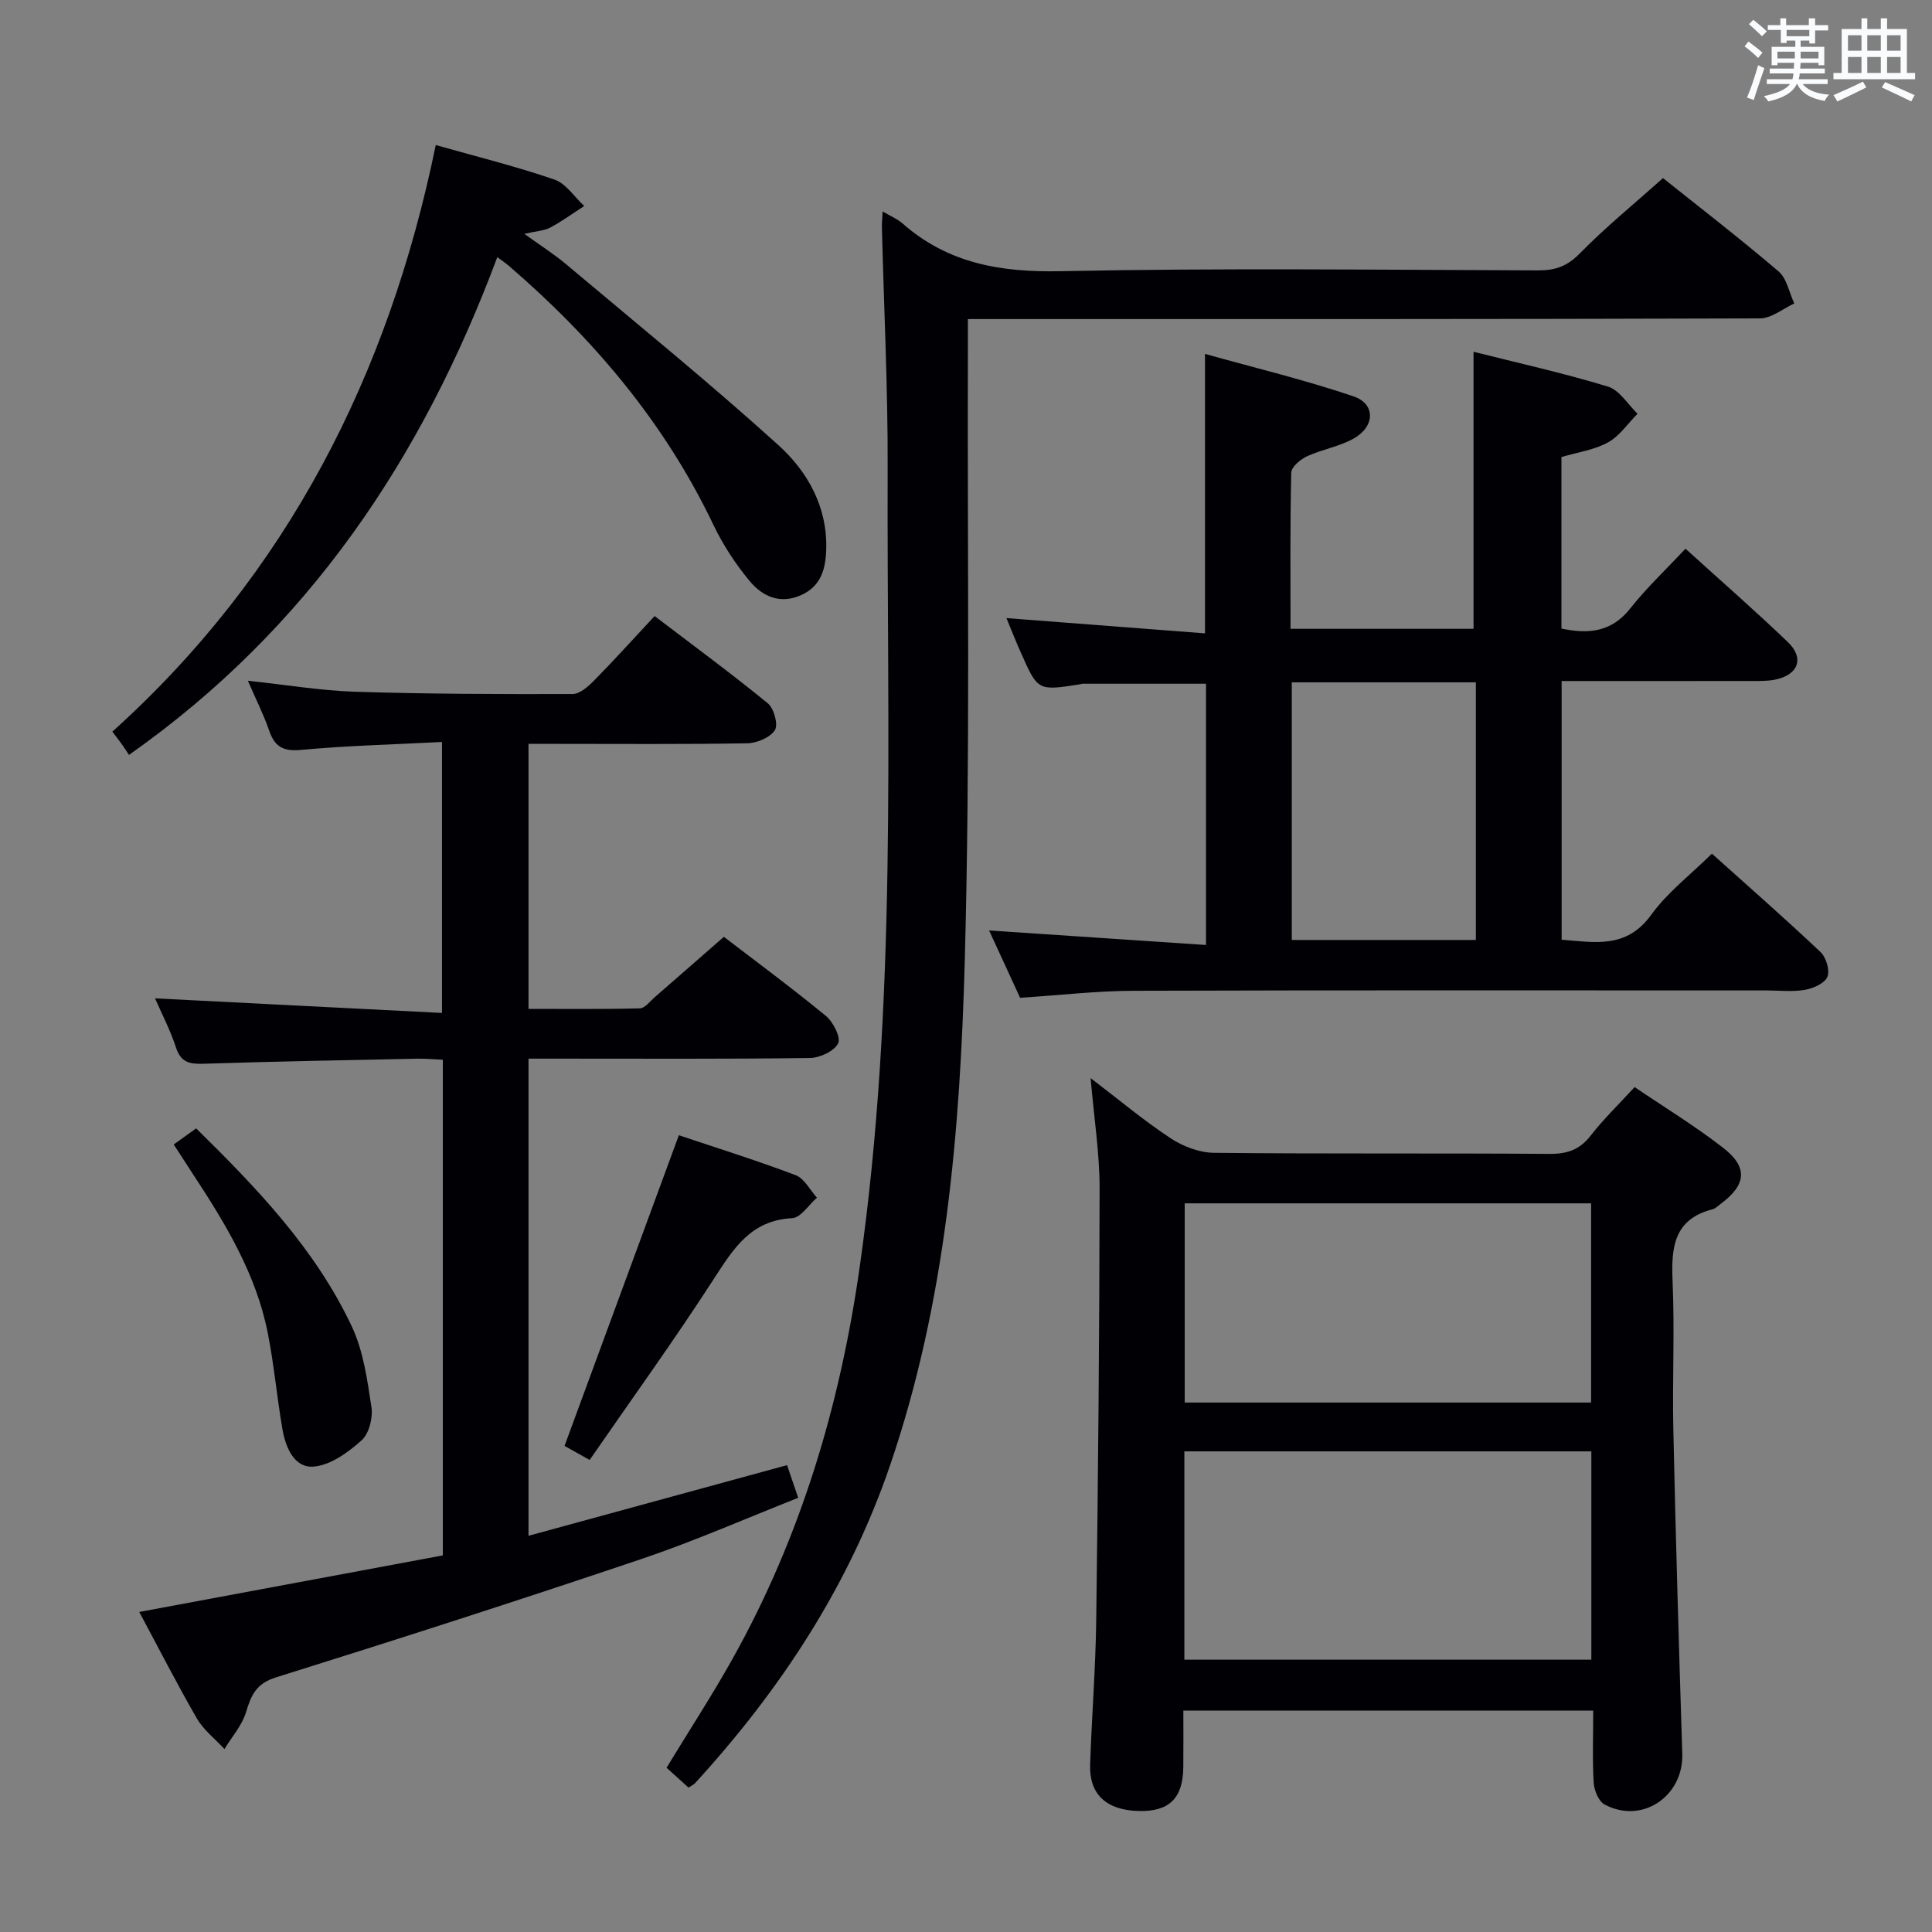 <svg enable-background="new 0 0 400 400" viewBox="0 0 400 400" xmlns="http://www.w3.org/2000/svg"><rect x="0" y="0" width="400" height="400" fill="#808080" stroke="none"/><g fill="#010105"><path d="m208.37 127.97c13.98 1.08 27.46 2.11 41.11 3.16 0-19.56 0-38.11 0-57.86 10.31 2.89 20.69 5.38 30.75 8.79 4.58 1.55 4.48 6.22.06 8.72-2.98 1.69-6.57 2.25-9.71 3.7-1.36.63-3.22 2.21-3.24 3.39-.25 10.64-.15 21.29-.15 32.32h37.89c0-19.06 0-37.92 0-57.36 9.06 2.28 18.56 4.39 27.83 7.21 2.39.73 4.11 3.68 6.13 5.62-2.01 2.02-3.71 4.6-6.11 5.93-2.82 1.56-6.25 2.03-9.65 3.04v35.51c5.57 1.17 10.34.77 14.24-4.16 3.39-4.29 7.42-8.08 11.44-12.38 7.52 6.82 14.51 12.92 21.2 19.34 3.48 3.34 2.16 6.81-2.68 7.78-1.61.32-3.31.27-4.97.27-12.97.02-25.93.01-39.19.01v53.56c6.74.5 13.38 1.99 18.54-5.15 3.35-4.64 8.11-8.27 12.57-12.67 7.55 6.78 15.15 13.43 22.49 20.37 1.16 1.1 1.98 3.81 1.42 5.14-.56 1.35-2.94 2.39-4.67 2.69-2.59.44-5.31.12-7.98.12-43.66 0-87.32-.07-130.98.07-7.62.02-15.24.92-23.51 1.45-1.95-4.23-4.13-8.98-6.42-13.94 15.07 1.01 29.8 2 44.91 3.01 0-18.69 0-36.28 0-54.09-8.43 0-17 0-25.57 0-.16 0-.32.08-.49.11-8.74 1.38-8.76 1.38-12.23-6.46-1.01-2.24-1.91-4.53-3.03-7.24zm59.08 13.3v53.34h38.11c0-17.91 0-35.49 0-53.34-12.71 0-25.15 0-38.11 0z"/><path d="m28.83 333.74c21.33-3.97 42.03-7.83 62.85-11.71 0-34.43 0-68.21 0-102.62-1.72-.08-3.48-.25-5.23-.22-14.81.31-29.62.57-44.42 1.05-2.88.09-4.61-.34-5.6-3.38-1.17-3.59-2.95-6.99-4.33-10.16 19.7 1 39.32 2 59.41 3.02 0-19.04 0-37.07 0-56.1-9.75.5-19.51.75-29.2 1.64-3.72.34-5.44-.68-6.59-4.02-1.12-3.26-2.7-6.37-4.4-10.3 7.92.84 15.07 2.05 22.26 2.28 14.97.47 29.97.51 44.95.47 1.49 0 3.22-1.53 4.43-2.75 4.19-4.26 8.2-8.7 12.57-13.39 7.99 6.09 15.88 11.88 23.44 18.07 1.28 1.04 2.19 4.44 1.46 5.56-1 1.54-3.73 2.67-5.74 2.71-13.16.23-26.32.12-39.49.12-1.81 0-3.62 0-5.78 0v54.87c7.58 0 15.32.09 23.06-.11 1.04-.03 2.07-1.44 3.05-2.29 4.66-4.04 9.29-8.11 14.34-12.52 6.22 4.77 13.83 10.39 21.13 16.38 1.52 1.25 3.15 4.52 2.52 5.7-.86 1.63-3.79 2.98-5.86 3.01-17.49.23-34.99.13-52.48.13-1.8 0-3.61 0-5.76 0v98.79c17.8-4.86 35.36-9.66 53.53-14.63.6 1.76 1.32 3.86 2.31 6.77-10.83 4.26-21.45 8.95-32.41 12.65-25.14 8.48-50.4 16.61-75.73 24.53-4.13 1.29-5.12 3.7-6.19 7.22-.83 2.74-2.93 5.09-4.46 7.61-1.93-2.09-4.31-3.93-5.71-6.33-4.14-7.17-7.91-14.57-11.93-22.05z"/><path d="m329.86 354.17c-28.51 0-56.29 0-84.86 0 0 3.92.03 7.83-.01 11.74-.07 6.4-2.93 9.19-9.2 9.04-6.72-.16-10.3-3.43-10.09-9.6.33-9.97 1.13-19.93 1.26-29.89.39-29.79.67-59.58.7-89.38.01-7.23-1.14-14.47-1.86-22.87 6.06 4.62 11.11 8.87 16.59 12.47 2.57 1.69 5.94 2.97 8.97 3 23.15.24 46.3.05 69.45.22 3.66.03 6.25-.86 8.53-3.8 2.64-3.39 5.77-6.41 9.09-10.03 6.16 4.18 12.52 8.05 18.35 12.59 5.2 4.04 4.77 7.66-.57 11.62-.53.4-1.05.94-1.66 1.09-8.04 2.08-8.56 7.93-8.26 14.9.45 10.31-.07 20.65.16 30.97.49 22.28 1.14 44.56 1.85 66.83.28 8.83-8.32 14.69-16.09 10.53-1.23-.66-2.15-2.91-2.25-4.49-.29-4.77-.1-9.59-.1-14.94zm-84.65-10.55h84.26c0-14.53 0-28.75 0-43.13-28.25 0-56.15 0-84.26 0zm.07-94.48v41.24h84.14c0-14.01 0-27.58 0-41.24-28.17 0-55.94 0-84.14 0z"/><path d="m344.3 36.87c7.4 5.91 15.83 12.41 23.92 19.31 1.73 1.47 2.21 4.39 3.27 6.65-2.37 1.08-4.73 3.09-7.11 3.09-52.48.18-104.96.14-157.45.14-1.96 0-3.93 0-6.54 0 0 2.56.01 4.68 0 6.8-.13 41.98.5 83.98-.64 125.94-.97 35.35-3.87 70.62-15.46 104.55-8.55 25.02-22.68 46.48-40.37 65.82-.32.35-.79.55-1.37.93-1.49-1.34-2.95-2.66-4.55-4.11 4.6-7.56 9.38-14.9 13.65-22.52 14.12-25.24 22.24-52.42 26.32-81 7.84-54.96 5.62-110.26 5.81-165.47.06-16.63-.78-33.27-1.19-49.91-.02-.94.08-1.89.15-3.31 1.64.97 3.03 1.53 4.09 2.46 9.41 8.29 20.3 10.16 32.68 9.91 32.97-.68 65.97-.28 98.96-.17 3.55.01 6.05-.87 8.65-3.55 5.23-5.34 11.07-10.08 17.18-15.56z"/><path d="m26.7 156.3c-.44-.67-.88-1.37-1.36-2.05-.57-.8-1.18-1.58-2.08-2.77 36.29-32.7 57.2-73.92 66.96-121.45 8.37 2.37 16.58 4.4 24.55 7.14 2.41.82 4.14 3.6 6.19 5.48-2.33 1.51-4.59 3.16-7.03 4.46-1.27.68-2.88.73-5.37 1.31 3.29 2.38 6.12 4.16 8.65 6.29 14.74 12.4 29.7 24.55 43.97 37.47 6.03 5.46 10.16 12.79 9.88 21.61-.13 3.98-1.06 7.56-5.17 9.41-4.39 1.98-8.06.27-10.7-2.92-2.93-3.54-5.53-7.51-7.51-11.66-10.08-21.12-24.8-38.49-42.38-53.63-.49-.42-1.04-.78-2.34-1.75-15.5 41.51-39 76.84-76.26 103.06z"/><path d="m140.55 235.04c7.6 2.55 15.99 5.17 24.19 8.27 1.8.68 2.95 3.06 4.4 4.66-1.71 1.48-3.35 4.15-5.13 4.24-8.56.44-12.15 6.29-16.21 12.56-8.18 12.67-17.03 24.91-25.72 37.5-2.54-1.42-4.24-2.37-5.2-2.91 7.92-21.49 15.68-42.6 23.67-64.32z"/><path d="m35.97 236.95c1.75-1.25 3.07-2.2 4.64-3.33 12.6 12.38 24.68 24.98 32.22 40.99 2.4 5.09 3.21 11.04 4.07 16.7.34 2.21-.48 5.5-2.03 6.89-2.78 2.49-6.4 5.13-9.87 5.44-4.03.37-5.84-3.88-6.5-7.61-1.17-6.68-1.75-13.48-3.08-20.13-2.41-12.11-8.69-22.49-15.36-32.64-1.27-1.93-2.51-3.88-4.09-6.31z"/></g><path d="m361.2 9.6.8-1c.9.7 1.9 1.4 2.9 2.3l-.9 1.1c-1-1-2-1.8-2.8-2.4zm.5 10.6c.9-2.1 1.6-4.3 2.3-6.7.4.2.8.4 1.3.6-.7 2.1-1.5 4.3-2.2 6.6zm.4-15.2.9-.9c1 .8 2 1.6 2.8 2.4l-1 1c-.9-.9-1.8-1.7-2.7-2.5zm12.5-1.2h1.2v1.4h2.7v1.1h-2.7v2.7h-1.2v-.6h-1.8v1.3h4.9v3.8h-1.2v-.5h-3.7c0 .4-.1.9-.1 1.2h5.1v1h-5.2c0 .5-.1.9-.2 1.2h6v1h-5.2c1.1 1.3 2.9 2 5.5 2.2-.4.4-.7.8-.9 1.3-2.9-.5-4.8-1.6-5.7-3.5h-.1c-.8 1.7-2.7 2.9-5.9 3.6-.2-.4-.6-.8-.9-1.1 2.8-.6 4.6-1.4 5.4-2.5h-4.8v-1h5.3c.1-.3.2-.7.2-1.2h-4.9v-1h5c0-.4 0-.8.1-1.2h-3.5v.5h-1.2v-3.8h4.9v-1.3h-1.8v.5h-1.2v-2.7h-2.7v-1h2.6v-1.4h1.2v1.4h4.7v-1.4zm-6.6 8.3h3.6c0-.4 0-.9 0-1.4h-3.6zm1.9-4.6h4.7v-1.3h-4.7zm6.6 3.2h-3.7v1.4h3.7z" fill="#fafbfc"/><path d="m385.3 3.8h1.3v2.2h2.8v-2.2h1.3v2.2h4.1v9.1h1.7v1.3h-16.9v-1.3h1.7v-9.1h4.1v-2.2zm.4 13.1.7 1.2c-1.8.9-3.8 1.9-6 2.9-.2-.4-.5-.8-.8-1.3 2.3-1 4.3-1.9 6.1-2.8zm-3.1-6.4h2.8v-3.2h-2.8zm0 4.6h2.8v-3.3h-2.8zm4-4.6h2.8v-3.2h-2.8zm0 4.6h2.8v-3.3h-2.8zm3.7 1.9c2.1.9 4.1 1.8 6.1 2.7l-.7 1.3c-2.2-1.1-4.2-2-6.1-2.9zm3.2-9.7h-2.8v3.2h2.8zm-2.8 7.8h2.8v-3.3h-2.8z" fill="#fafbfc"/></svg>